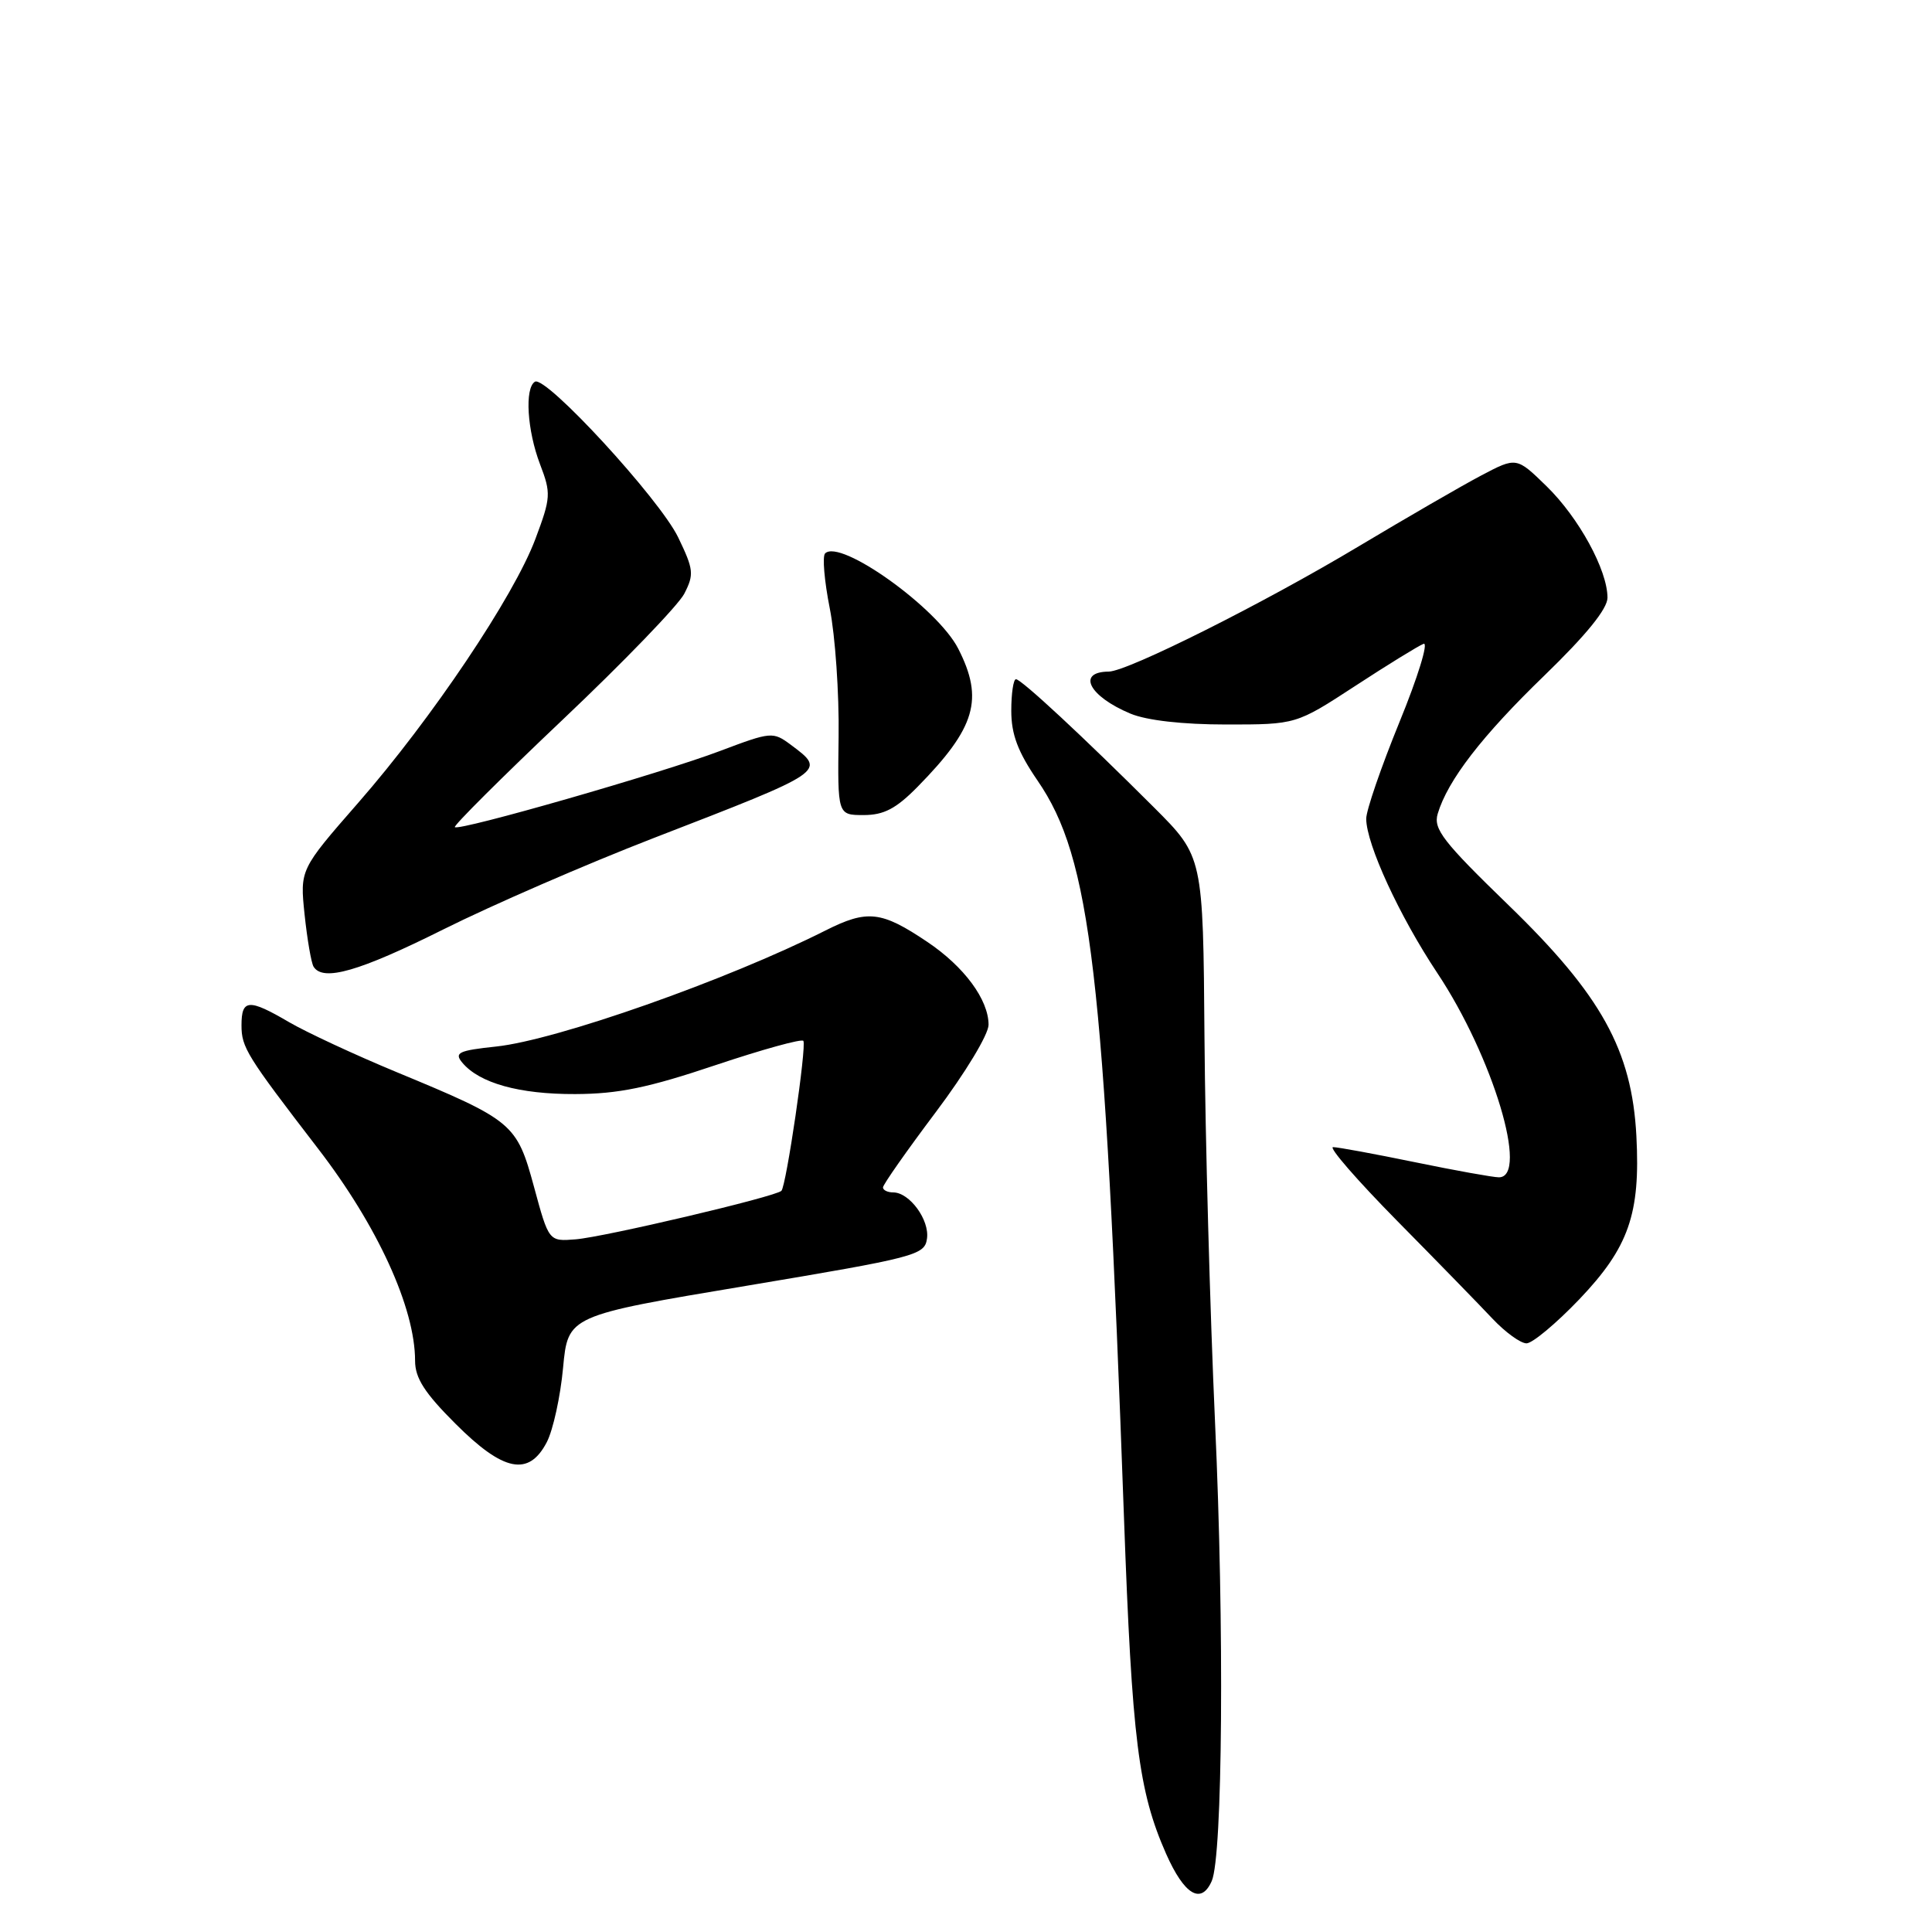 <?xml version="1.0" encoding="UTF-8" standalone="no"?>
<!DOCTYPE svg PUBLIC "-//W3C//DTD SVG 1.1//EN" "http://www.w3.org/Graphics/SVG/1.1/DTD/svg11.dtd" >
<svg xmlns="http://www.w3.org/2000/svg" xmlns:xlink="http://www.w3.org/1999/xlink" version="1.1" viewBox="0 0 256 256">
 <g >
 <path fill="currentColor"
d=" M 160.56 249.25 C 162.01 245.98 162.24 215.59 161.00 188.50 C 160.33 173.65 159.70 150.70 159.60 137.50 C 159.42 113.50 159.42 113.50 152.92 107.00 C 143.57 97.66 135.33 90.00 134.62 90.00 C 134.28 90.00 134.00 91.88 134.00 94.18 C 134.00 97.31 134.87 99.62 137.48 103.43 C 144.56 113.73 146.33 128.84 148.93 201.00 C 150.00 230.58 150.85 237.33 154.52 245.65 C 156.93 251.08 159.16 252.42 160.56 249.25 Z  M 72.46 191.08 C 73.29 189.47 74.26 185.04 74.61 181.24 C 75.26 174.33 75.26 174.33 98.88 170.38 C 121.39 166.61 122.52 166.32 122.83 164.13 C 123.19 161.65 120.52 158.00 118.35 158.00 C 117.61 158.00 117.00 157.70 117.00 157.34 C 117.00 156.97 120.15 152.48 124.00 147.36 C 127.91 142.16 131.00 137.05 130.99 135.78 C 130.98 132.45 127.75 128.08 122.88 124.81 C 116.77 120.70 114.93 120.50 109.37 123.30 C 96.38 129.85 73.76 137.82 65.75 138.67 C 60.76 139.20 60.16 139.49 61.25 140.80 C 63.51 143.52 68.81 145.00 76.22 144.97 C 81.94 144.95 85.91 144.13 94.80 141.14 C 101.01 139.06 106.26 137.61 106.45 137.92 C 106.90 138.64 104.18 157.15 103.54 157.79 C 102.77 158.57 80.05 163.92 76.26 164.22 C 72.72 164.50 72.72 164.50 70.76 157.27 C 68.47 148.85 68.02 148.47 52.50 142.04 C 47.00 139.76 40.62 136.79 38.32 135.45 C 32.96 132.31 32.00 132.37 32.00 135.85 C 32.00 138.80 32.66 139.86 42.13 152.18 C 50.03 162.43 55.00 173.31 55.00 180.31 C 55.00 182.60 56.26 184.57 60.35 188.65 C 66.71 195.02 70.07 195.69 72.46 191.08 Z  M 209.27 172.16 C 215.82 165.29 217.37 160.85 216.83 150.53 C 216.23 139.16 212.19 131.86 199.89 119.94 C 191.21 111.53 189.91 109.85 190.50 107.84 C 191.82 103.40 196.37 97.50 204.67 89.48 C 210.19 84.13 213.00 80.67 213.00 79.20 C 213.00 75.55 209.21 68.61 204.94 64.44 C 200.94 60.54 200.94 60.54 196.24 63.02 C 193.66 64.38 186.36 68.61 180.02 72.40 C 167.44 79.94 149.43 88.96 146.92 88.99 C 142.62 89.02 144.29 92.26 149.79 94.56 C 151.96 95.46 156.70 96.00 162.49 96.00 C 171.74 96.00 171.74 96.00 179.56 90.90 C 183.86 88.09 187.94 85.58 188.63 85.31 C 189.31 85.05 187.88 89.71 185.44 95.67 C 183.01 101.63 181.02 107.40 181.03 108.50 C 181.06 111.89 185.43 121.38 190.45 128.93 C 197.81 139.99 202.63 156.00 198.61 156.00 C 197.85 156.00 192.85 155.10 187.50 154.00 C 182.15 152.90 177.27 152.00 176.64 152.00 C 176.01 152.00 179.83 156.39 185.11 161.75 C 190.40 167.11 196.10 172.96 197.78 174.75 C 199.47 176.54 201.49 178.00 202.27 178.00 C 203.05 178.00 206.20 175.37 209.27 172.16 Z  M 58.77 123.14 C 65.22 119.92 77.70 114.50 86.50 111.09 C 109.63 102.14 109.51 102.22 104.79 98.69 C 102.42 96.93 102.19 96.95 95.43 99.50 C 87.68 102.44 60.82 110.15 60.27 109.60 C 60.07 109.41 66.50 103.00 74.55 95.37 C 82.61 87.74 89.85 80.23 90.66 78.69 C 91.99 76.11 91.92 75.47 89.86 71.20 C 87.39 66.10 72.30 49.70 70.88 50.58 C 69.50 51.43 69.85 57.04 71.56 61.52 C 73.03 65.37 73.00 65.93 70.94 71.42 C 68.10 79.01 57.21 95.23 47.47 106.37 C 39.74 115.22 39.74 115.22 40.36 121.19 C 40.71 124.48 41.24 127.58 41.55 128.09 C 42.80 130.10 47.58 128.73 58.77 123.14 Z  M 121.59 104.25 C 129.28 96.42 130.39 92.65 126.97 85.95 C 124.23 80.57 111.32 71.34 109.33 73.33 C 108.95 73.72 109.23 76.99 109.95 80.62 C 110.67 84.24 111.20 91.88 111.12 97.60 C 110.98 108.00 110.98 108.00 114.44 108.00 C 117.12 108.00 118.74 107.15 121.59 104.25 Z "/>
</g>
</svg>
